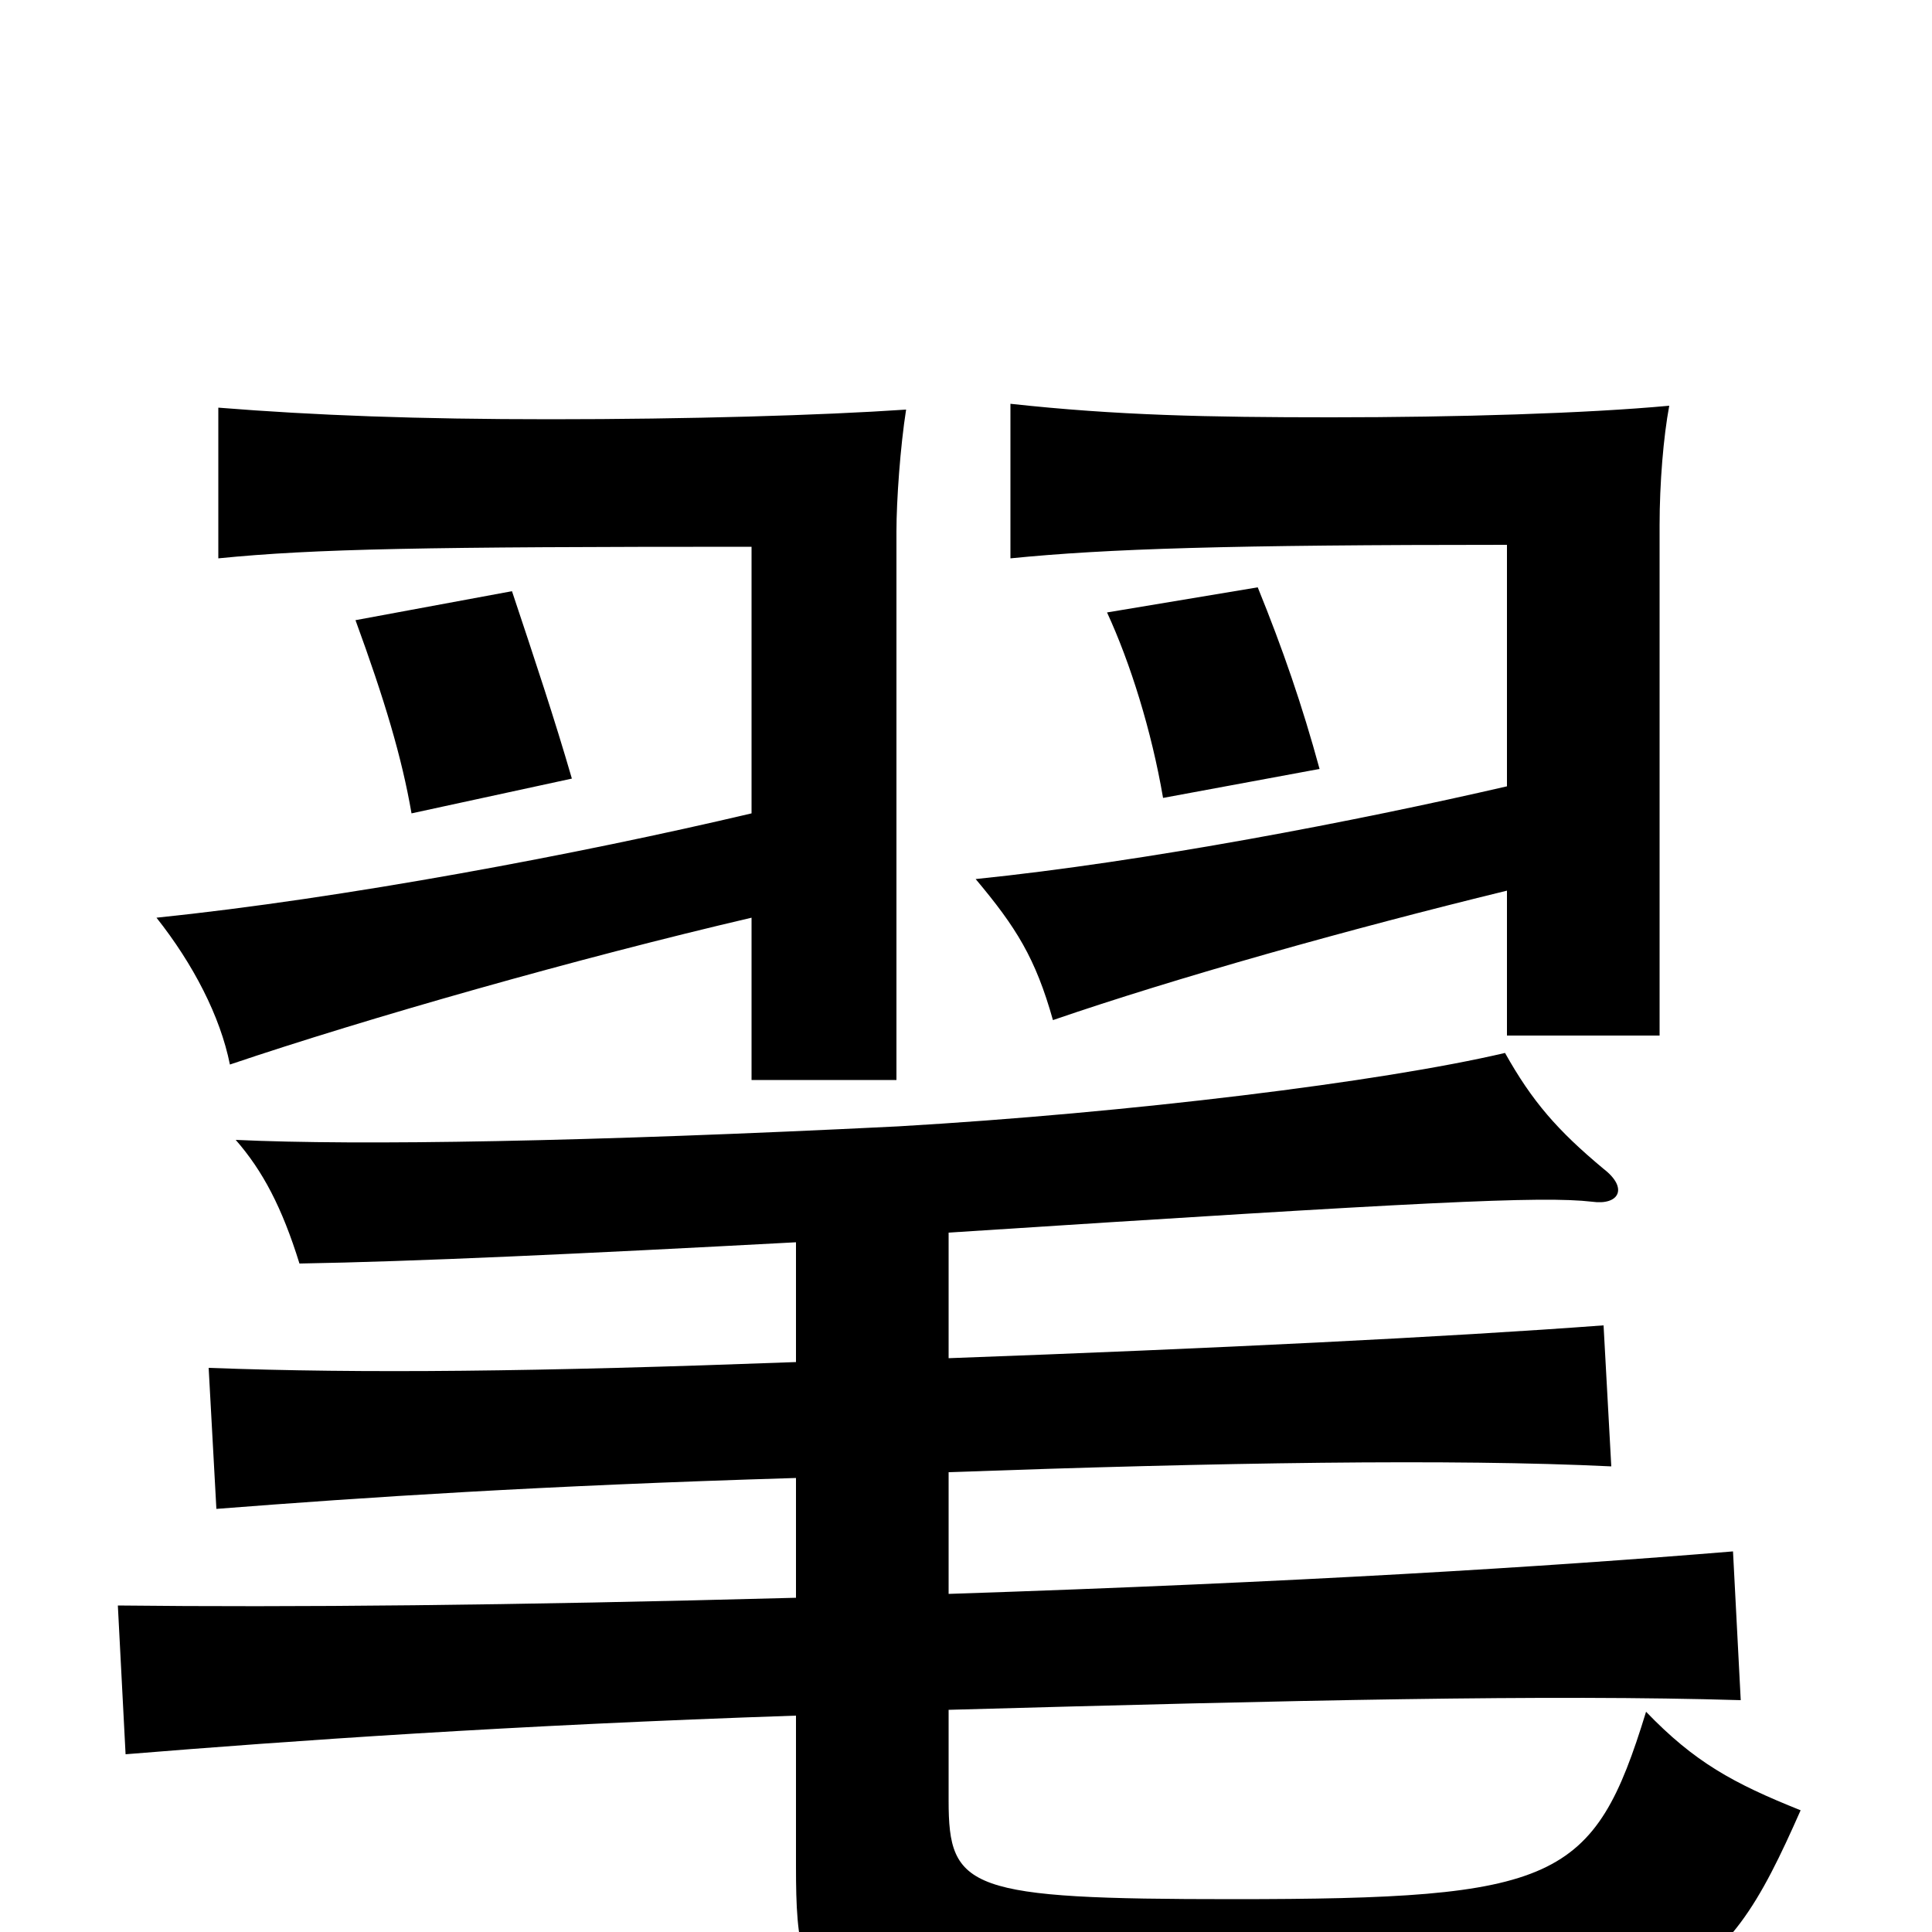 <svg xmlns="http://www.w3.org/2000/svg" viewBox="0 -1000 1000 1000">
	<path fill="#000000" d="M491 -362C738 -378 798 -381 824 -378C838 -376 843 -385 830 -395C806 -415 793 -430 779 -455C715 -440 585 -424 465 -417C304 -409 186 -407 122 -410C136 -394 146 -375 155 -346C214 -347 300 -351 412 -357V-295C278 -290 188 -289 108 -292L112 -219C189 -225 279 -231 412 -235V-173C263 -169 151 -168 61 -169L65 -92C151 -99 264 -107 412 -112V-34C412 49 422 53 640 53C869 53 890 32 932 -63C897 -77 877 -88 852 -114C825 -26 806 -17 638 -17C501 -17 491 -22 491 -68V-115C671 -120 801 -123 901 -120L897 -197C800 -189 672 -181 491 -175V-238C630 -243 752 -245 834 -241L830 -314C750 -308 628 -302 491 -297ZM780 -593C702 -575 593 -554 505 -545C526 -520 536 -504 545 -472C609 -494 698 -519 780 -539V-464H859V-728C859 -750 861 -774 864 -790C821 -786 754 -784 689 -784C625 -784 578 -785 523 -791V-711C573 -716 636 -718 780 -718ZM573 -683C585 -657 596 -622 602 -587L683 -602C674 -635 664 -664 651 -696ZM389 -579C300 -558 178 -535 81 -525C100 -501 114 -474 119 -449C190 -473 299 -504 389 -525V-441H464V-725C464 -741 466 -769 469 -788C425 -785 356 -783 285 -783C216 -783 163 -785 113 -789V-711C163 -716 220 -717 389 -717ZM184 -679C199 -638 208 -608 213 -579L296 -597C287 -628 277 -658 265 -694Z"/>
</svg>